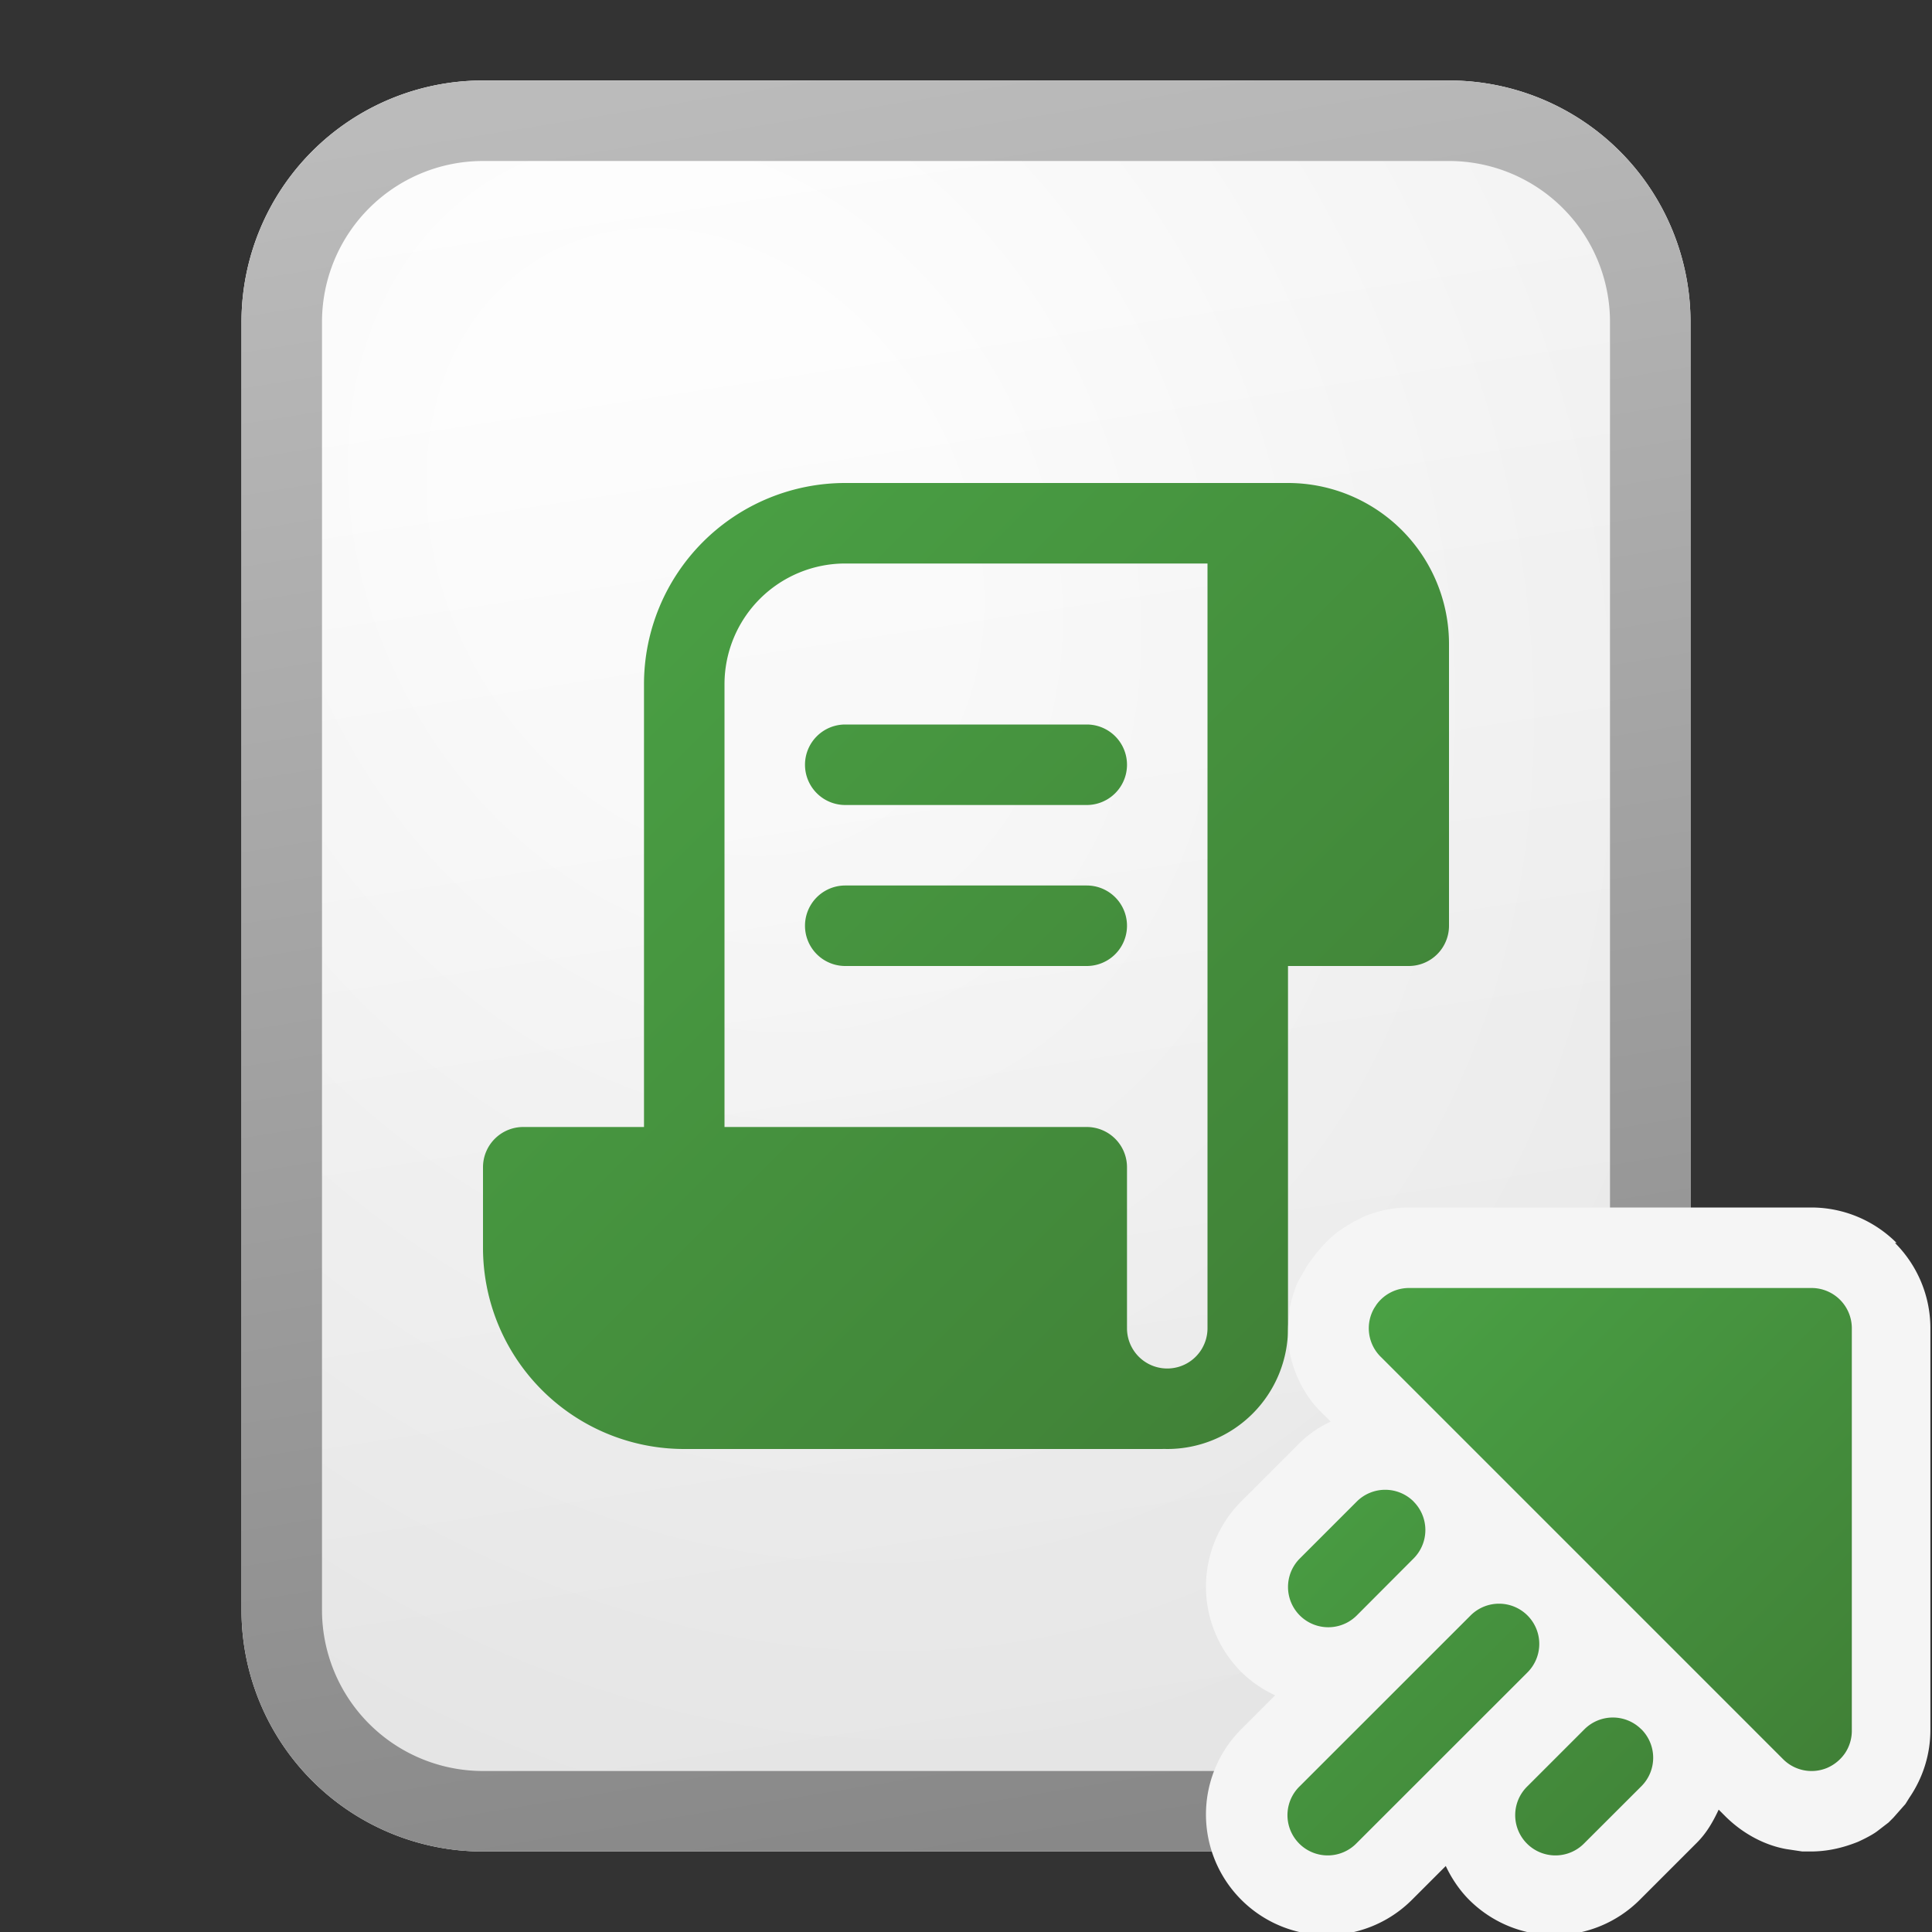 <svg xmlns="http://www.w3.org/2000/svg" width="24" height="24" fill="currentColor"><rect width="100%" height="100%" fill="#333333" stroke="none"/><g clip-path="url(#icon-ce82673bab98d65e__icon-c686c80e43f6279e__icon-ced8b2f2__a)"><path fill="url(#icon-9211b095cbc0047b__icon-b72fba8f66577ff9__icon-ced8b2f2__b)" d="M3 4a3 3 0 0 1 3-3h12a3 3 0 0 1 3 3v16a3 3 0 0 1-3 3H6a3 3 0 0 1-3-3V4Z"/><path fill="url(#icon-f95e19a936258948__icon-3b8f0af4667dbafb__icon-ced8b2f2__c)" fill-opacity=".2" d="M3 4a3 3 0 0 1 3-3h12a3 3 0 0 1 3 3v16a3 3 0 0 1-3 3H6a3 3 0 0 1-3-3V4Z"/><path fill="url(#icon-dcdee3cf01bdb966__icon-f01ffad4830f4388__icon-ced8b2f2__d)" fill-rule="evenodd" d="M18 2H6a2 2 0 0 0-2 2v16a2 2 0 0 0 2 2h12a2 2 0 0 0 2-2V4a2 2 0 0 0-2-2ZM6 1a3 3 0 0 0-3 3v16a3 3 0 0 0 3 3h12a3 3 0 0 0 3-3V4a3 3 0 0 0-3-3H6Z" clip-rule="evenodd"/><path fill="url(#icon-25e0e6f3e73227f7__icon-67877d7da14e460c__icon-ced8b2f2__e)" fill-rule="evenodd" d="M10.5 7A1.5 1.5 0 0 0 9 8.5V14h4.5a.5.5 0 0 1 .5.5v2a.5.5 0 0 0 1 0V7h-4.5ZM15 6h-4.5A2.5 2.5 0 0 0 8 8.5V14H6.5a.5.5 0 0 0-.5.5v1A2.5 2.5 0 0 0 8.5 18h5.945v-.001L14.5 18a1.5 1.5 0 0 0 1.5-1.5V12h1.5a.5.5 0 0 0 .5-.5V8a2 2 0 0 0-2-2h-1Zm-5 3.5a.5.5 0 0 1 .5-.5h3a.5.5 0 0 1 0 1h-3a.5.5 0 0 1-.5-.5Zm.5 1.5a.5.5 0 0 0 0 1h3a.5.5 0 0 0 0-1h-3Z" clip-rule="evenodd"/><path fill="#F5F5F5" d="M23.56 15.44c-.28-.28-.66-.44-1.06-.44h-5c-.19 0-.38.04-.55.11l-.14.07-.13.08c-.15.1-.28.23-.44.46l-.04.07-.08.14c-.03.07-.05.13-.07.2l-.03.12v.06c-.03.16-.02.32 0 .49.06.29.2.56.41.76l.1.1c-.15.07-.28.16-.4.28l-.71.71a1.499 1.499 0 0 0 0 2.12c.12.12.27.22.42.29l-.42.42a1.499 1.499 0 1 0 2.12 2.12l.42-.42c.07.15.17.3.29.42a1.499 1.499 0 0 0 2.12 0l.71-.71c.12-.12.2-.26.27-.41l.08.08c.21.21.48.36.76.41l.2.03h.1c.2 0 .39-.04.59-.12.11-.05.2-.1.25-.14l.13-.1.06-.06.15-.17.05-.08c.17-.25.26-.54.26-.84V16.5c0-.4-.16-.78-.44-1.06h.02Z"/><path fill="url(#icon-c9267be34d24c5f2__icon-6607e1aa0e7d932a__icon-ced8b2f2__f)" d="M17.504 16h5a.5.5 0 0 1 .5.5v5a.5.5 0 0 1-.084.278l-.016.022a.519.519 0 0 1-.208.162.5.5 0 0 1-.545-.108l-5-5a.498.498 0 0 1-.077-.609l.01-.015.014-.022a.499.499 0 0 1 .406-.208Z"/><path fill="url(#icon-3bc3a6d164f5e98d__icon-a2581ec56034518e__icon-ced8b2f2__g)" d="M17.56 18.653a.5.5 0 0 1 0 .707l-.706.708a.5.5 0 0 1-.707-.708l.707-.707a.5.5 0 0 1 .707 0Z"/><path fill="url(#icon-619b5f6d839371a0__icon-b0257249637e4815__icon-ced8b2f2__h)" d="M20.39 21.482a.5.5 0 0 1 0 .707l-.708.707a.5.5 0 1 1-.707-.707l.707-.707a.5.5 0 0 1 .707 0Z"/><path fill="url(#icon-6b0d43ec5a681ff8__icon-24337ee796f75fec__icon-ced8b2f2__i)" d="M18.975 20.068a.5.5 0 0 1 0 .707l-2.122 2.121a.5.5 0 1 1-.707-.707l2.122-2.121a.5.5 0 0 1 .707 0Z"/></g><defs><linearGradient id="icon-9211b095cbc0047b__icon-b72fba8f66577ff9__icon-ced8b2f2__b" x1="8" x2="11.376" y1="1" y2="23.095" gradientUnits="userSpaceOnUse"><stop stop-color="#fff"/><stop offset="1" stop-color="#EBEBEB"/></linearGradient><linearGradient id="icon-dcdee3cf01bdb966__icon-f01ffad4830f4388__icon-ced8b2f2__d" x1="8.813" x2="12.402" y1="1" y2="23.026" gradientUnits="userSpaceOnUse"><stop stop-color="#BBB"/><stop offset="1" stop-color="#888"/></linearGradient><linearGradient id="icon-25e0e6f3e73227f7__icon-67877d7da14e460c__icon-ced8b2f2__e" x1="6" x2="18" y1="6" y2="18" gradientUnits="userSpaceOnUse"><stop stop-color="#4BA446"/><stop offset="1" stop-color="#3F7D35"/></linearGradient><linearGradient id="icon-c9267be34d24c5f2__icon-6607e1aa0e7d932a__icon-ced8b2f2__f" x1="16" x2="23.042" y1="16" y2="23.004" gradientUnits="userSpaceOnUse"><stop stop-color="#4BA446"/><stop offset="1" stop-color="#3F7D35"/></linearGradient><linearGradient id="icon-3bc3a6d164f5e98d__icon-a2581ec56034518e__icon-ced8b2f2__g" x1="16" x2="23.042" y1="16" y2="23.004" gradientUnits="userSpaceOnUse"><stop stop-color="#4BA446"/><stop offset="1" stop-color="#3F7D35"/></linearGradient><linearGradient id="icon-619b5f6d839371a0__icon-b0257249637e4815__icon-ced8b2f2__h" x1="16" x2="23.042" y1="16" y2="23.004" gradientUnits="userSpaceOnUse"><stop stop-color="#4BA446"/><stop offset="1" stop-color="#3F7D35"/></linearGradient><linearGradient id="icon-6b0d43ec5a681ff8__icon-24337ee796f75fec__icon-ced8b2f2__i" x1="16" x2="23.042" y1="16" y2="23.004" gradientUnits="userSpaceOnUse"><stop stop-color="#4BA446"/><stop offset="1" stop-color="#3F7D35"/></linearGradient><radialGradient id="icon-f95e19a936258948__icon-3b8f0af4667dbafb__icon-ced8b2f2__c" cx="0" cy="0" r="1" gradientTransform="matrix(9.5 17.417 -13.728 7.488 8.75 6.73)" gradientUnits="userSpaceOnUse"><stop offset=".177" stop-color="#fff"/><stop offset="1" stop-color="#B8B8B8"/></radialGradient><clipPath id="icon-ce82673bab98d65e__icon-c686c80e43f6279e__icon-ced8b2f2__a"><path fill="#fff" d="M0 0h24v24H0z"/></clipPath></defs></svg>